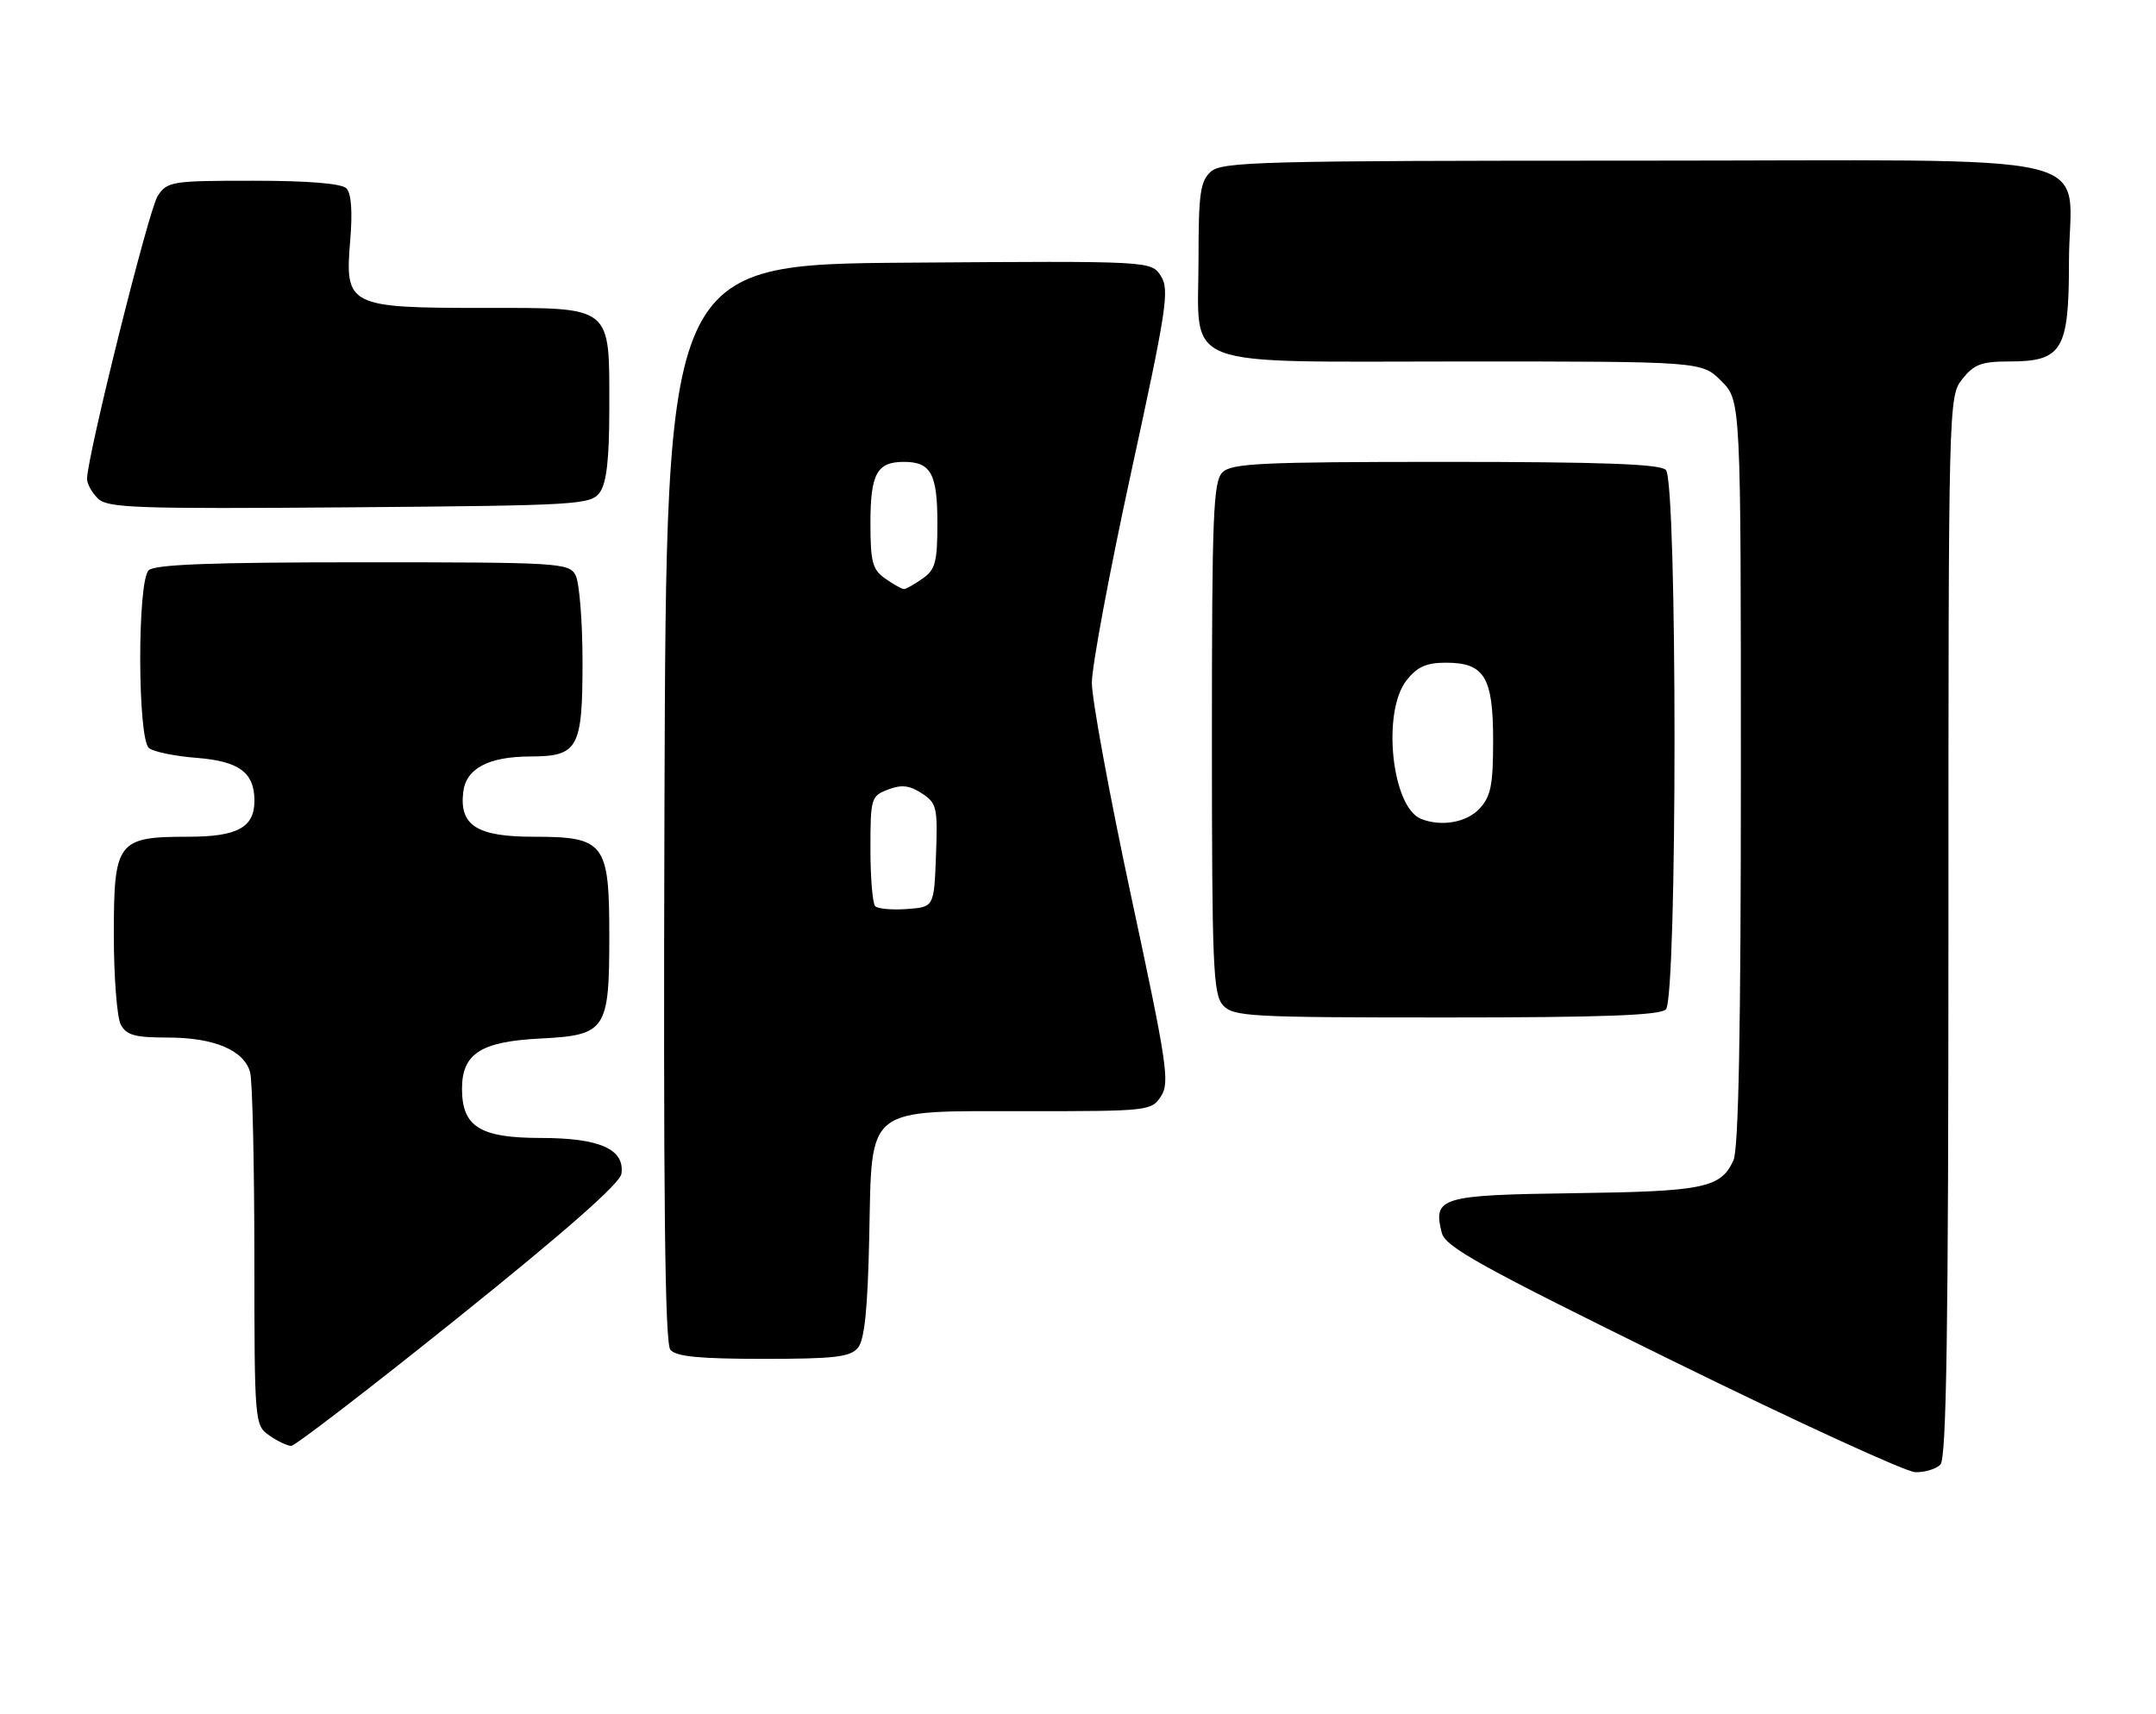 <?xml version="1.0" encoding="UTF-8" standalone="no"?>
<!DOCTYPE svg PUBLIC "-//W3C//DTD SVG 1.1//EN" "http://www.w3.org/Graphics/SVG/1.1/DTD/svg11.dtd" >
<svg xmlns="http://www.w3.org/2000/svg" xmlns:xlink="http://www.w3.org/1999/xlink" version="1.1" viewBox="0 0 322 256">
 <g >
 <path fill="currentColor"
d=" M 289.80 218.80 C 290.71 217.89 291.00 198.67 291.00 138.43 C 291.00 59.86 291.02 59.25 293.07 56.63 C 294.81 54.43 295.94 54.00 300.07 54.00 C 307.99 54.00 309.00 52.33 309.00 39.22 C 309.00 22.18 316.75 24.00 244.27 24.00 C 188.34 24.00 182.49 24.15 180.83 25.65 C 179.26 27.07 179.00 28.93 179.00 38.65 C 179.00 55.41 175.35 54.00 218.58 54.00 C 254.15 54.00 254.15 54.00 257.08 56.92 C 260.00 59.85 260.00 59.85 260.00 115.38 C 260.00 153.95 259.66 171.65 258.89 173.34 C 257.01 177.47 254.51 177.99 235.11 178.25 C 215.11 178.52 213.99 178.86 215.33 184.17 C 215.86 186.27 221.09 189.18 249.73 203.26 C 268.30 212.39 284.65 219.90 286.05 219.93 C 287.45 219.97 289.14 219.46 289.80 218.80 Z  M 68.52 196.75 C 84.52 183.90 92.60 176.78 92.81 175.35 C 93.33 171.68 89.56 170.00 80.78 170.00 C 71.69 170.00 69.00 168.32 69.00 162.65 C 69.00 157.41 71.81 155.60 80.61 155.15 C 90.53 154.65 91.00 153.96 91.00 139.78 C 91.00 125.90 90.31 125.00 79.65 125.00 C 71.25 125.00 68.60 123.32 69.18 118.36 C 69.58 114.82 72.92 113.03 79.18 113.01 C 86.36 112.99 87.00 111.83 87.00 98.86 C 87.00 92.82 86.53 87.00 85.96 85.93 C 84.98 84.09 83.56 84.00 54.16 84.00 C 31.57 84.00 23.08 84.32 22.20 85.20 C 20.49 86.91 20.54 110.39 22.25 111.76 C 22.94 112.31 26.15 112.97 29.40 113.22 C 35.73 113.72 38.00 115.42 38.00 119.62 C 38.00 123.61 35.46 125.00 28.15 125.00 C 17.52 125.00 17.00 125.68 17.00 139.62 C 17.00 145.95 17.47 152.00 18.04 153.07 C 18.88 154.65 20.16 155.00 25.08 155.00 C 31.99 155.00 36.47 156.90 37.36 160.21 C 37.70 161.47 37.98 173.84 37.99 187.69 C 38.00 212.59 38.03 212.91 40.22 214.44 C 41.44 215.30 42.92 216.00 43.49 216.00 C 44.07 216.00 55.33 207.34 68.52 196.75 Z  M 128.13 201.35 C 129.12 200.16 129.59 195.58 129.82 184.87 C 130.25 164.97 128.95 166.00 153.61 166.00 C 171.54 166.00 171.99 165.95 173.41 163.75 C 174.73 161.71 174.30 158.90 168.96 134.00 C 165.72 118.88 163.07 104.47 163.07 102.00 C 163.07 99.53 165.72 85.35 168.95 70.50 C 174.26 46.10 174.69 43.28 173.38 41.24 C 171.94 38.98 171.94 38.98 135.72 39.24 C 99.50 39.50 99.50 39.50 99.24 119.89 C 99.06 178.45 99.29 200.65 100.12 201.64 C 100.96 202.66 104.47 203.00 114.00 203.00 C 124.63 203.00 126.98 202.73 128.13 201.35 Z  M 248.80 150.80 C 250.52 149.08 250.52 71.92 248.80 70.20 C 247.92 69.32 239.22 69.00 215.87 69.00 C 188.36 69.00 183.93 69.21 182.57 70.57 C 181.20 71.95 181.00 76.94 181.00 110.24 C 181.00 144.29 181.18 148.54 182.65 150.17 C 184.19 151.87 186.57 152.00 215.95 152.00 C 239.23 152.00 247.92 151.68 248.80 150.80 Z  M 89.58 73.56 C 90.59 72.17 91.00 68.59 91.00 61.03 C 91.00 45.48 91.65 46.00 72.17 46.00 C 52.06 46.00 51.48 45.71 52.30 35.98 C 52.67 31.60 52.47 28.87 51.73 28.13 C 51.01 27.41 45.99 27.00 37.82 27.00 C 25.60 27.00 24.98 27.10 23.54 29.30 C 22.21 31.33 13.00 68.24 13.00 71.55 C 13.00 72.27 13.72 73.58 14.61 74.46 C 16.03 75.89 20.23 76.04 52.19 75.79 C 86.47 75.51 88.23 75.41 89.58 73.56 Z  M 130.71 135.38 C 130.32 134.99 130.00 131.13 130.00 126.81 C 130.00 119.24 130.10 118.91 132.63 117.95 C 134.65 117.18 135.84 117.32 137.68 118.52 C 139.92 119.99 140.06 120.61 139.79 127.80 C 139.50 135.50 139.50 135.50 135.46 135.80 C 133.24 135.96 131.11 135.77 130.71 135.38 Z  M 132.22 86.44 C 130.30 85.10 130.00 83.98 130.00 78.14 C 130.00 70.77 130.97 69.00 135.00 69.00 C 139.03 69.00 140.00 70.77 140.00 78.14 C 140.00 83.98 139.70 85.10 137.78 86.44 C 136.56 87.30 135.31 88.00 135.00 88.00 C 134.69 88.00 133.44 87.30 132.22 86.44 Z  M 212.23 122.33 C 207.85 120.57 206.36 106.35 210.07 101.63 C 211.66 99.62 213.03 99.00 215.92 99.00 C 221.71 99.00 223.00 101.13 223.00 110.64 C 223.00 117.29 222.66 118.99 220.96 120.81 C 219.04 122.88 215.23 123.54 212.23 122.33 Z "/>
</g>
</svg>